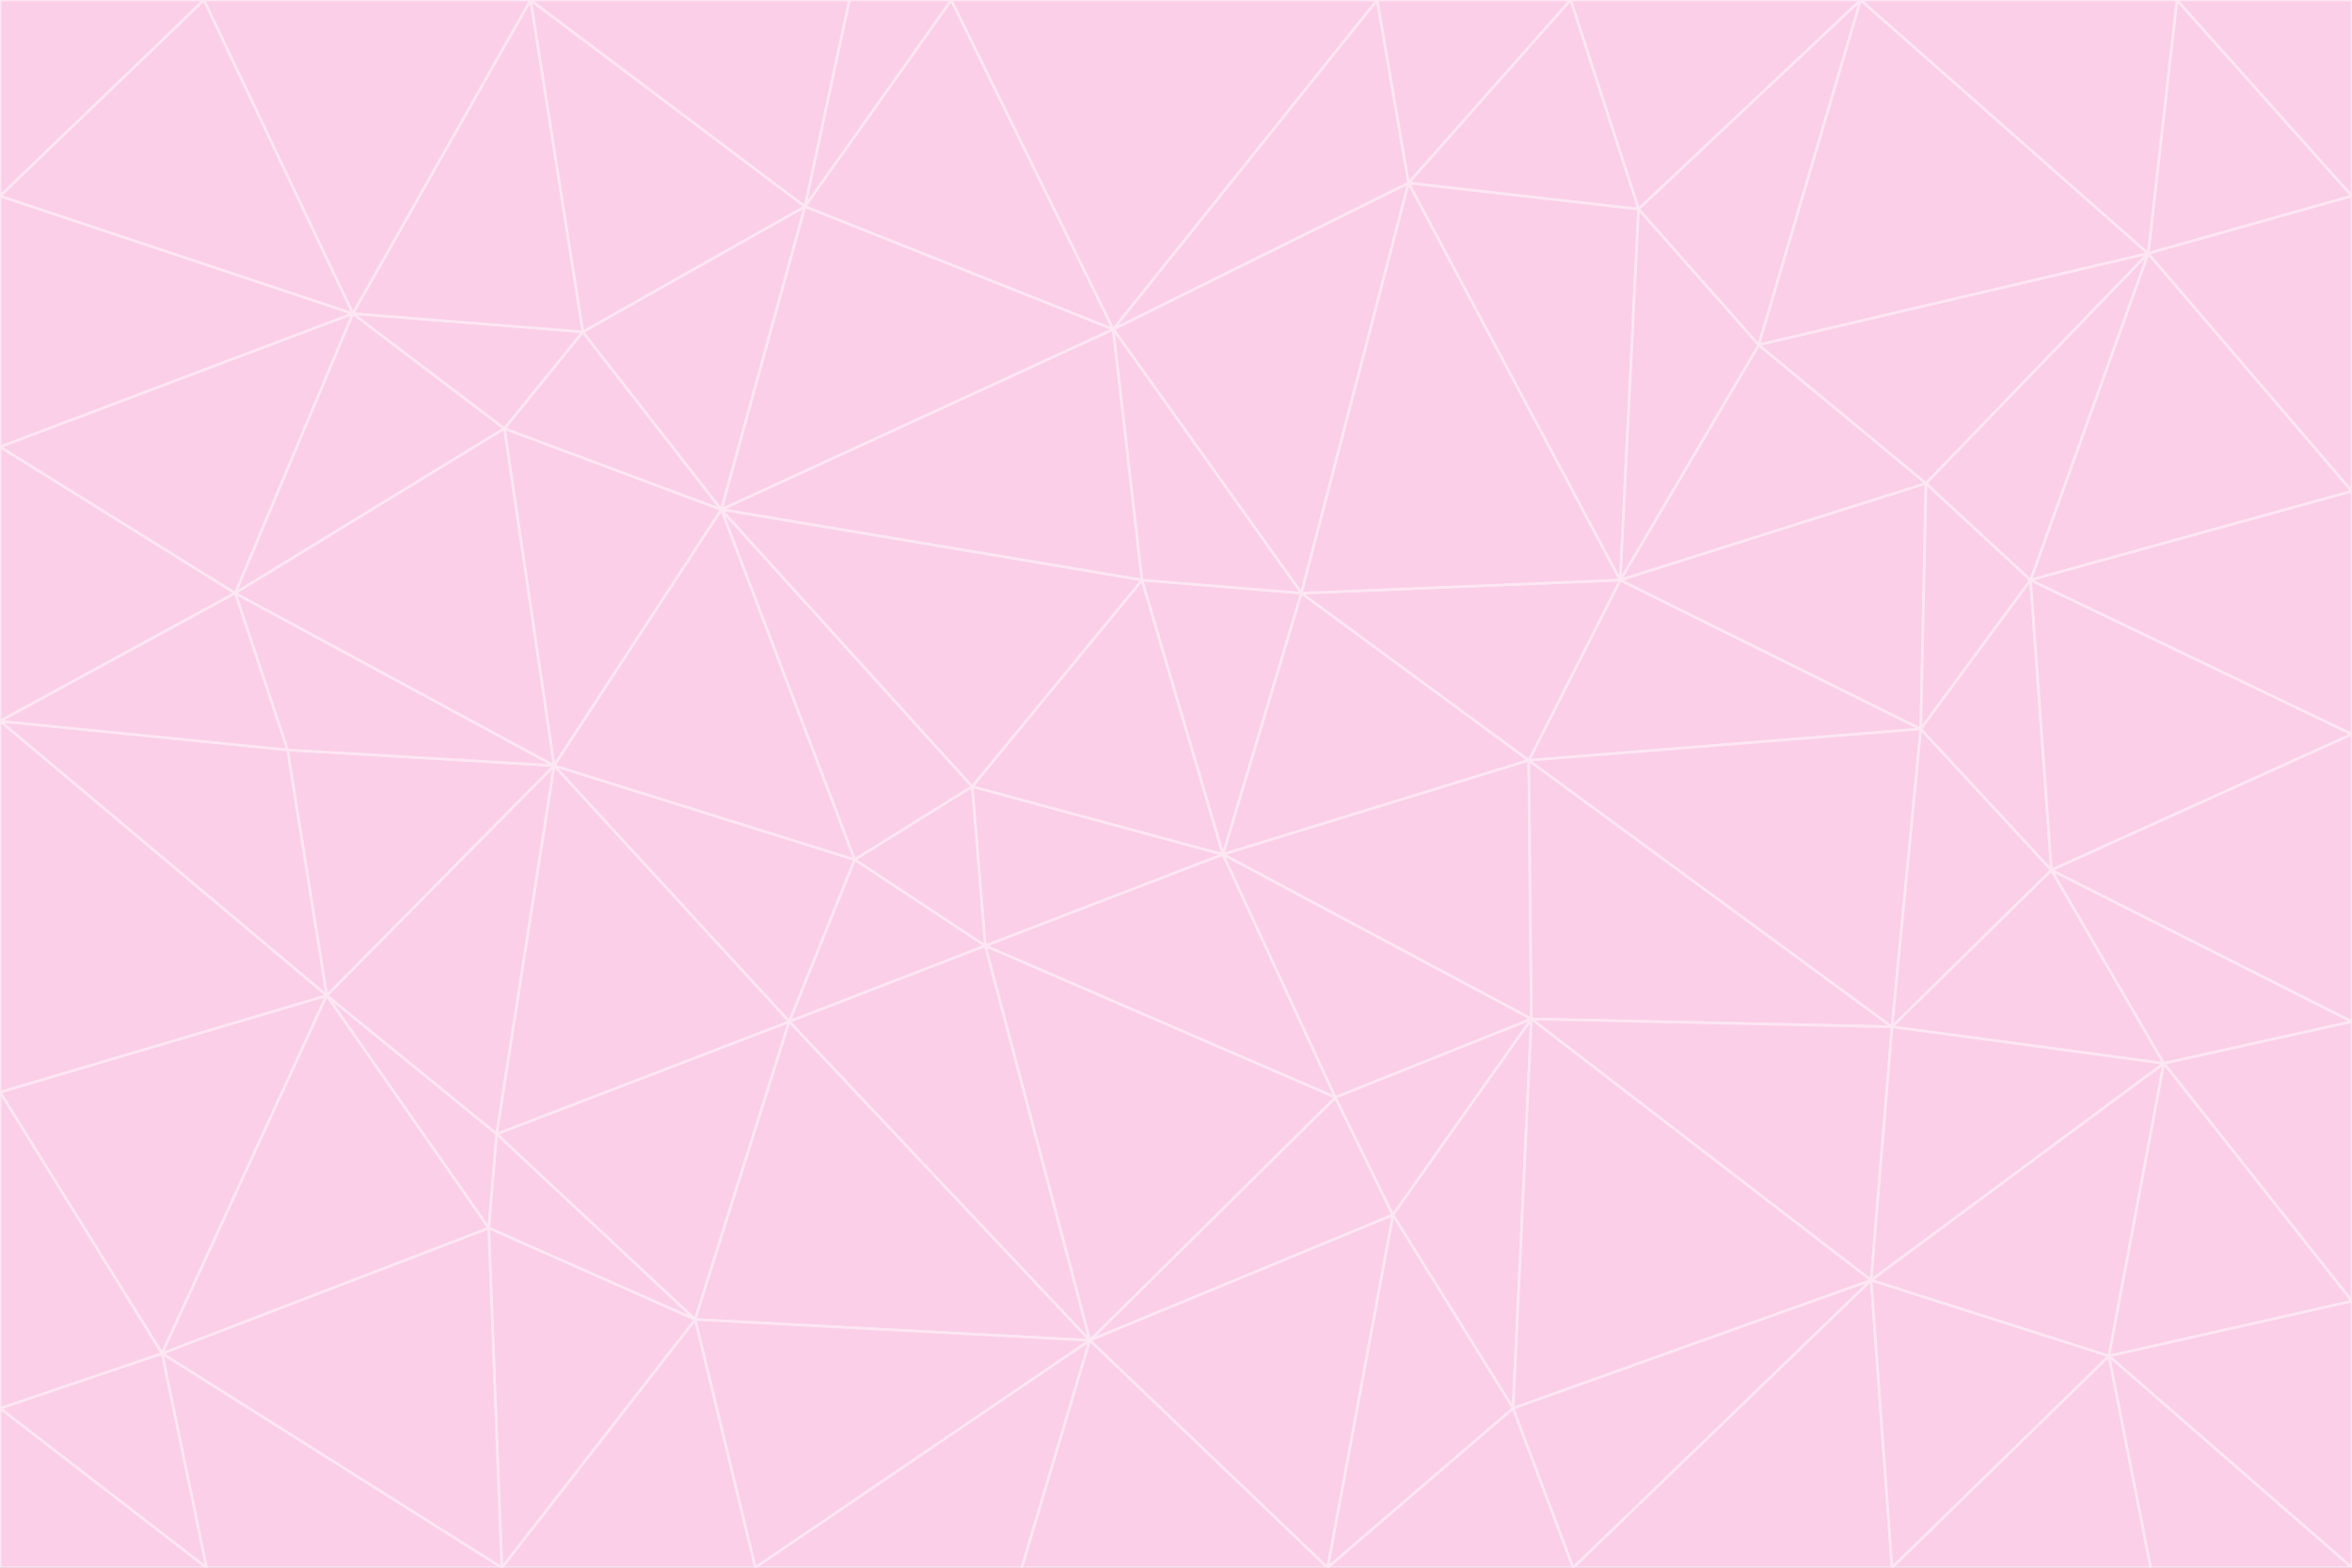 <svg id="visual" viewBox="0 0 900 600" width="900" height="600" xmlns="http://www.w3.org/2000/svg" xmlns:xlink="http://www.w3.org/1999/xlink" version="1.1"><rect x="0" y="0" width="900" height="600" fill="#333333" stroke="none"/><g stroke-width="1" stroke-linejoin="bevel"><path d="M468 327L372 301L377 362Z" fill="#fbcfe8" stroke="#fce7f3"></path><path d="M372 301L327 329L377 362Z" fill="#fbcfe8" stroke="#fce7f3"></path><path d="M468 327L437 222L372 301Z" fill="#fbcfe8" stroke="#fce7f3"></path><path d="M372 301L276 195L327 329Z" fill="#fbcfe8" stroke="#fce7f3"></path><path d="M468 327L498 227L437 222Z" fill="#fbcfe8" stroke="#fce7f3"></path><path d="M327 329L302 391L377 362Z" fill="#fbcfe8" stroke="#fce7f3"></path><path d="M377 362L511 420L468 327Z" fill="#fbcfe8" stroke="#fce7f3"></path><path d="M533 465L511 420L417 513Z" fill="#fbcfe8" stroke="#fce7f3"></path><path d="M468 327L585 291L498 227Z" fill="#fbcfe8" stroke="#fce7f3"></path><path d="M586 390L585 291L468 327Z" fill="#fbcfe8" stroke="#fce7f3"></path><path d="M417 513L511 420L377 362Z" fill="#fbcfe8" stroke="#fce7f3"></path><path d="M511 420L586 390L468 327Z" fill="#fbcfe8" stroke="#fce7f3"></path><path d="M533 465L586 390L511 420Z" fill="#fbcfe8" stroke="#fce7f3"></path><path d="M302 391L417 513L377 362Z" fill="#fbcfe8" stroke="#fce7f3"></path><path d="M426 126L276 195L437 222Z" fill="#fbcfe8" stroke="#fce7f3"></path><path d="M437 222L276 195L372 301Z" fill="#fbcfe8" stroke="#fce7f3"></path><path d="M327 329L212 293L302 391Z" fill="#fbcfe8" stroke="#fce7f3"></path><path d="M539 70L426 126L498 227Z" fill="#fbcfe8" stroke="#fce7f3"></path><path d="M498 227L426 126L437 222Z" fill="#fbcfe8" stroke="#fce7f3"></path><path d="M276 195L212 293L327 329Z" fill="#fbcfe8" stroke="#fce7f3"></path><path d="M735 279L620 222L585 291Z" fill="#fbcfe8" stroke="#fce7f3"></path><path d="M585 291L620 222L498 227Z" fill="#fbcfe8" stroke="#fce7f3"></path><path d="M190 434L266 505L302 391Z" fill="#fbcfe8" stroke="#fce7f3"></path><path d="M302 391L266 505L417 513Z" fill="#fbcfe8" stroke="#fce7f3"></path><path d="M212 293L190 434L302 391Z" fill="#fbcfe8" stroke="#fce7f3"></path><path d="M533 465L579 539L586 390Z" fill="#fbcfe8" stroke="#fce7f3"></path><path d="M586 390L724 393L585 291Z" fill="#fbcfe8" stroke="#fce7f3"></path><path d="M508 600L579 539L533 465Z" fill="#fbcfe8" stroke="#fce7f3"></path><path d="M508 600L533 465L417 513Z" fill="#fbcfe8" stroke="#fce7f3"></path><path d="M190 434L187 470L266 505Z" fill="#fbcfe8" stroke="#fce7f3"></path><path d="M426 126L308 79L276 195Z" fill="#fbcfe8" stroke="#fce7f3"></path><path d="M276 195L193 164L212 293Z" fill="#fbcfe8" stroke="#fce7f3"></path><path d="M289 600L417 513L266 505Z" fill="#fbcfe8" stroke="#fce7f3"></path><path d="M289 600L391 600L417 513Z" fill="#fbcfe8" stroke="#fce7f3"></path><path d="M223 127L193 164L276 195Z" fill="#fbcfe8" stroke="#fce7f3"></path><path d="M212 293L125 381L190 434Z" fill="#fbcfe8" stroke="#fce7f3"></path><path d="M190 434L125 381L187 470Z" fill="#fbcfe8" stroke="#fce7f3"></path><path d="M308 79L223 127L276 195Z" fill="#fbcfe8" stroke="#fce7f3"></path><path d="M620 222L539 70L498 227Z" fill="#fbcfe8" stroke="#fce7f3"></path><path d="M426 126L364 0L308 79Z" fill="#fbcfe8" stroke="#fce7f3"></path><path d="M391 600L508 600L417 513Z" fill="#fbcfe8" stroke="#fce7f3"></path><path d="M110 287L125 381L212 293Z" fill="#fbcfe8" stroke="#fce7f3"></path><path d="M192 600L289 600L266 505Z" fill="#fbcfe8" stroke="#fce7f3"></path><path d="M90 227L110 287L212 293Z" fill="#fbcfe8" stroke="#fce7f3"></path><path d="M716 490L724 393L586 390Z" fill="#fbcfe8" stroke="#fce7f3"></path><path d="M620 222L627 80L539 70Z" fill="#fbcfe8" stroke="#fce7f3"></path><path d="M724 393L735 279L585 291Z" fill="#fbcfe8" stroke="#fce7f3"></path><path d="M737 185L673 132L620 222Z" fill="#fbcfe8" stroke="#fce7f3"></path><path d="M673 132L627 80L620 222Z" fill="#fbcfe8" stroke="#fce7f3"></path><path d="M508 600L602 600L579 539Z" fill="#fbcfe8" stroke="#fce7f3"></path><path d="M579 539L716 490L586 390Z" fill="#fbcfe8" stroke="#fce7f3"></path><path d="M527 0L364 0L426 126Z" fill="#fbcfe8" stroke="#fce7f3"></path><path d="M308 79L203 0L223 127Z" fill="#fbcfe8" stroke="#fce7f3"></path><path d="M527 0L426 126L539 70Z" fill="#fbcfe8" stroke="#fce7f3"></path><path d="M364 0L325 0L308 79Z" fill="#fbcfe8" stroke="#fce7f3"></path><path d="M135 120L90 227L193 164Z" fill="#fbcfe8" stroke="#fce7f3"></path><path d="M602 600L716 490L579 539Z" fill="#fbcfe8" stroke="#fce7f3"></path><path d="M724 393L785 333L735 279Z" fill="#fbcfe8" stroke="#fce7f3"></path><path d="M135 120L193 164L223 127Z" fill="#fbcfe8" stroke="#fce7f3"></path><path d="M193 164L90 227L212 293Z" fill="#fbcfe8" stroke="#fce7f3"></path><path d="M0 418L62 518L125 381Z" fill="#fbcfe8" stroke="#fce7f3"></path><path d="M601 0L527 0L539 70Z" fill="#fbcfe8" stroke="#fce7f3"></path><path d="M203 0L135 120L223 127Z" fill="#fbcfe8" stroke="#fce7f3"></path><path d="M712 0L601 0L627 80Z" fill="#fbcfe8" stroke="#fce7f3"></path><path d="M735 279L737 185L620 222Z" fill="#fbcfe8" stroke="#fce7f3"></path><path d="M187 470L192 600L266 505Z" fill="#fbcfe8" stroke="#fce7f3"></path><path d="M62 518L192 600L187 470Z" fill="#fbcfe8" stroke="#fce7f3"></path><path d="M828 407L785 333L724 393Z" fill="#fbcfe8" stroke="#fce7f3"></path><path d="M735 279L777 222L737 185Z" fill="#fbcfe8" stroke="#fce7f3"></path><path d="M785 333L777 222L735 279Z" fill="#fbcfe8" stroke="#fce7f3"></path><path d="M712 0L627 80L673 132Z" fill="#fbcfe8" stroke="#fce7f3"></path><path d="M712 0L673 132L822 97Z" fill="#fbcfe8" stroke="#fce7f3"></path><path d="M627 80L601 0L539 70Z" fill="#fbcfe8" stroke="#fce7f3"></path><path d="M325 0L203 0L308 79Z" fill="#fbcfe8" stroke="#fce7f3"></path><path d="M0 276L125 381L110 287Z" fill="#fbcfe8" stroke="#fce7f3"></path><path d="M125 381L62 518L187 470Z" fill="#fbcfe8" stroke="#fce7f3"></path><path d="M602 600L724 600L716 490Z" fill="#fbcfe8" stroke="#fce7f3"></path><path d="M716 490L828 407L724 393Z" fill="#fbcfe8" stroke="#fce7f3"></path><path d="M807 519L828 407L716 490Z" fill="#fbcfe8" stroke="#fce7f3"></path><path d="M785 333L900 281L777 222Z" fill="#fbcfe8" stroke="#fce7f3"></path><path d="M0 171L0 276L90 227Z" fill="#fbcfe8" stroke="#fce7f3"></path><path d="M90 227L0 276L110 287Z" fill="#fbcfe8" stroke="#fce7f3"></path><path d="M0 171L90 227L135 120Z" fill="#fbcfe8" stroke="#fce7f3"></path><path d="M0 276L0 418L125 381Z" fill="#fbcfe8" stroke="#fce7f3"></path><path d="M62 518L79 600L192 600Z" fill="#fbcfe8" stroke="#fce7f3"></path><path d="M0 539L79 600L62 518Z" fill="#fbcfe8" stroke="#fce7f3"></path><path d="M724 600L807 519L716 490Z" fill="#fbcfe8" stroke="#fce7f3"></path><path d="M822 97L673 132L737 185Z" fill="#fbcfe8" stroke="#fce7f3"></path><path d="M0 75L0 171L135 120Z" fill="#fbcfe8" stroke="#fce7f3"></path><path d="M0 418L0 539L62 518Z" fill="#fbcfe8" stroke="#fce7f3"></path><path d="M900 188L822 97L777 222Z" fill="#fbcfe8" stroke="#fce7f3"></path><path d="M777 222L822 97L737 185Z" fill="#fbcfe8" stroke="#fce7f3"></path><path d="M203 0L78 0L135 120Z" fill="#fbcfe8" stroke="#fce7f3"></path><path d="M900 391L785 333L828 407Z" fill="#fbcfe8" stroke="#fce7f3"></path><path d="M900 391L900 281L785 333Z" fill="#fbcfe8" stroke="#fce7f3"></path><path d="M78 0L0 75L135 120Z" fill="#fbcfe8" stroke="#fce7f3"></path><path d="M900 498L900 391L828 407Z" fill="#fbcfe8" stroke="#fce7f3"></path><path d="M724 600L823 600L807 519Z" fill="#fbcfe8" stroke="#fce7f3"></path><path d="M807 519L900 498L828 407Z" fill="#fbcfe8" stroke="#fce7f3"></path><path d="M0 539L0 600L79 600Z" fill="#fbcfe8" stroke="#fce7f3"></path><path d="M900 281L900 188L777 222Z" fill="#fbcfe8" stroke="#fce7f3"></path><path d="M900 600L900 498L807 519Z" fill="#fbcfe8" stroke="#fce7f3"></path><path d="M78 0L0 0L0 75Z" fill="#fbcfe8" stroke="#fce7f3"></path><path d="M900 75L833 0L822 97Z" fill="#fbcfe8" stroke="#fce7f3"></path><path d="M822 97L833 0L712 0Z" fill="#fbcfe8" stroke="#fce7f3"></path><path d="M900 188L900 75L822 97Z" fill="#fbcfe8" stroke="#fce7f3"></path><path d="M823 600L900 600L807 519Z" fill="#fbcfe8" stroke="#fce7f3"></path><path d="M900 75L900 0L833 0Z" fill="#fbcfe8" stroke="#fce7f3"></path></g></svg>
